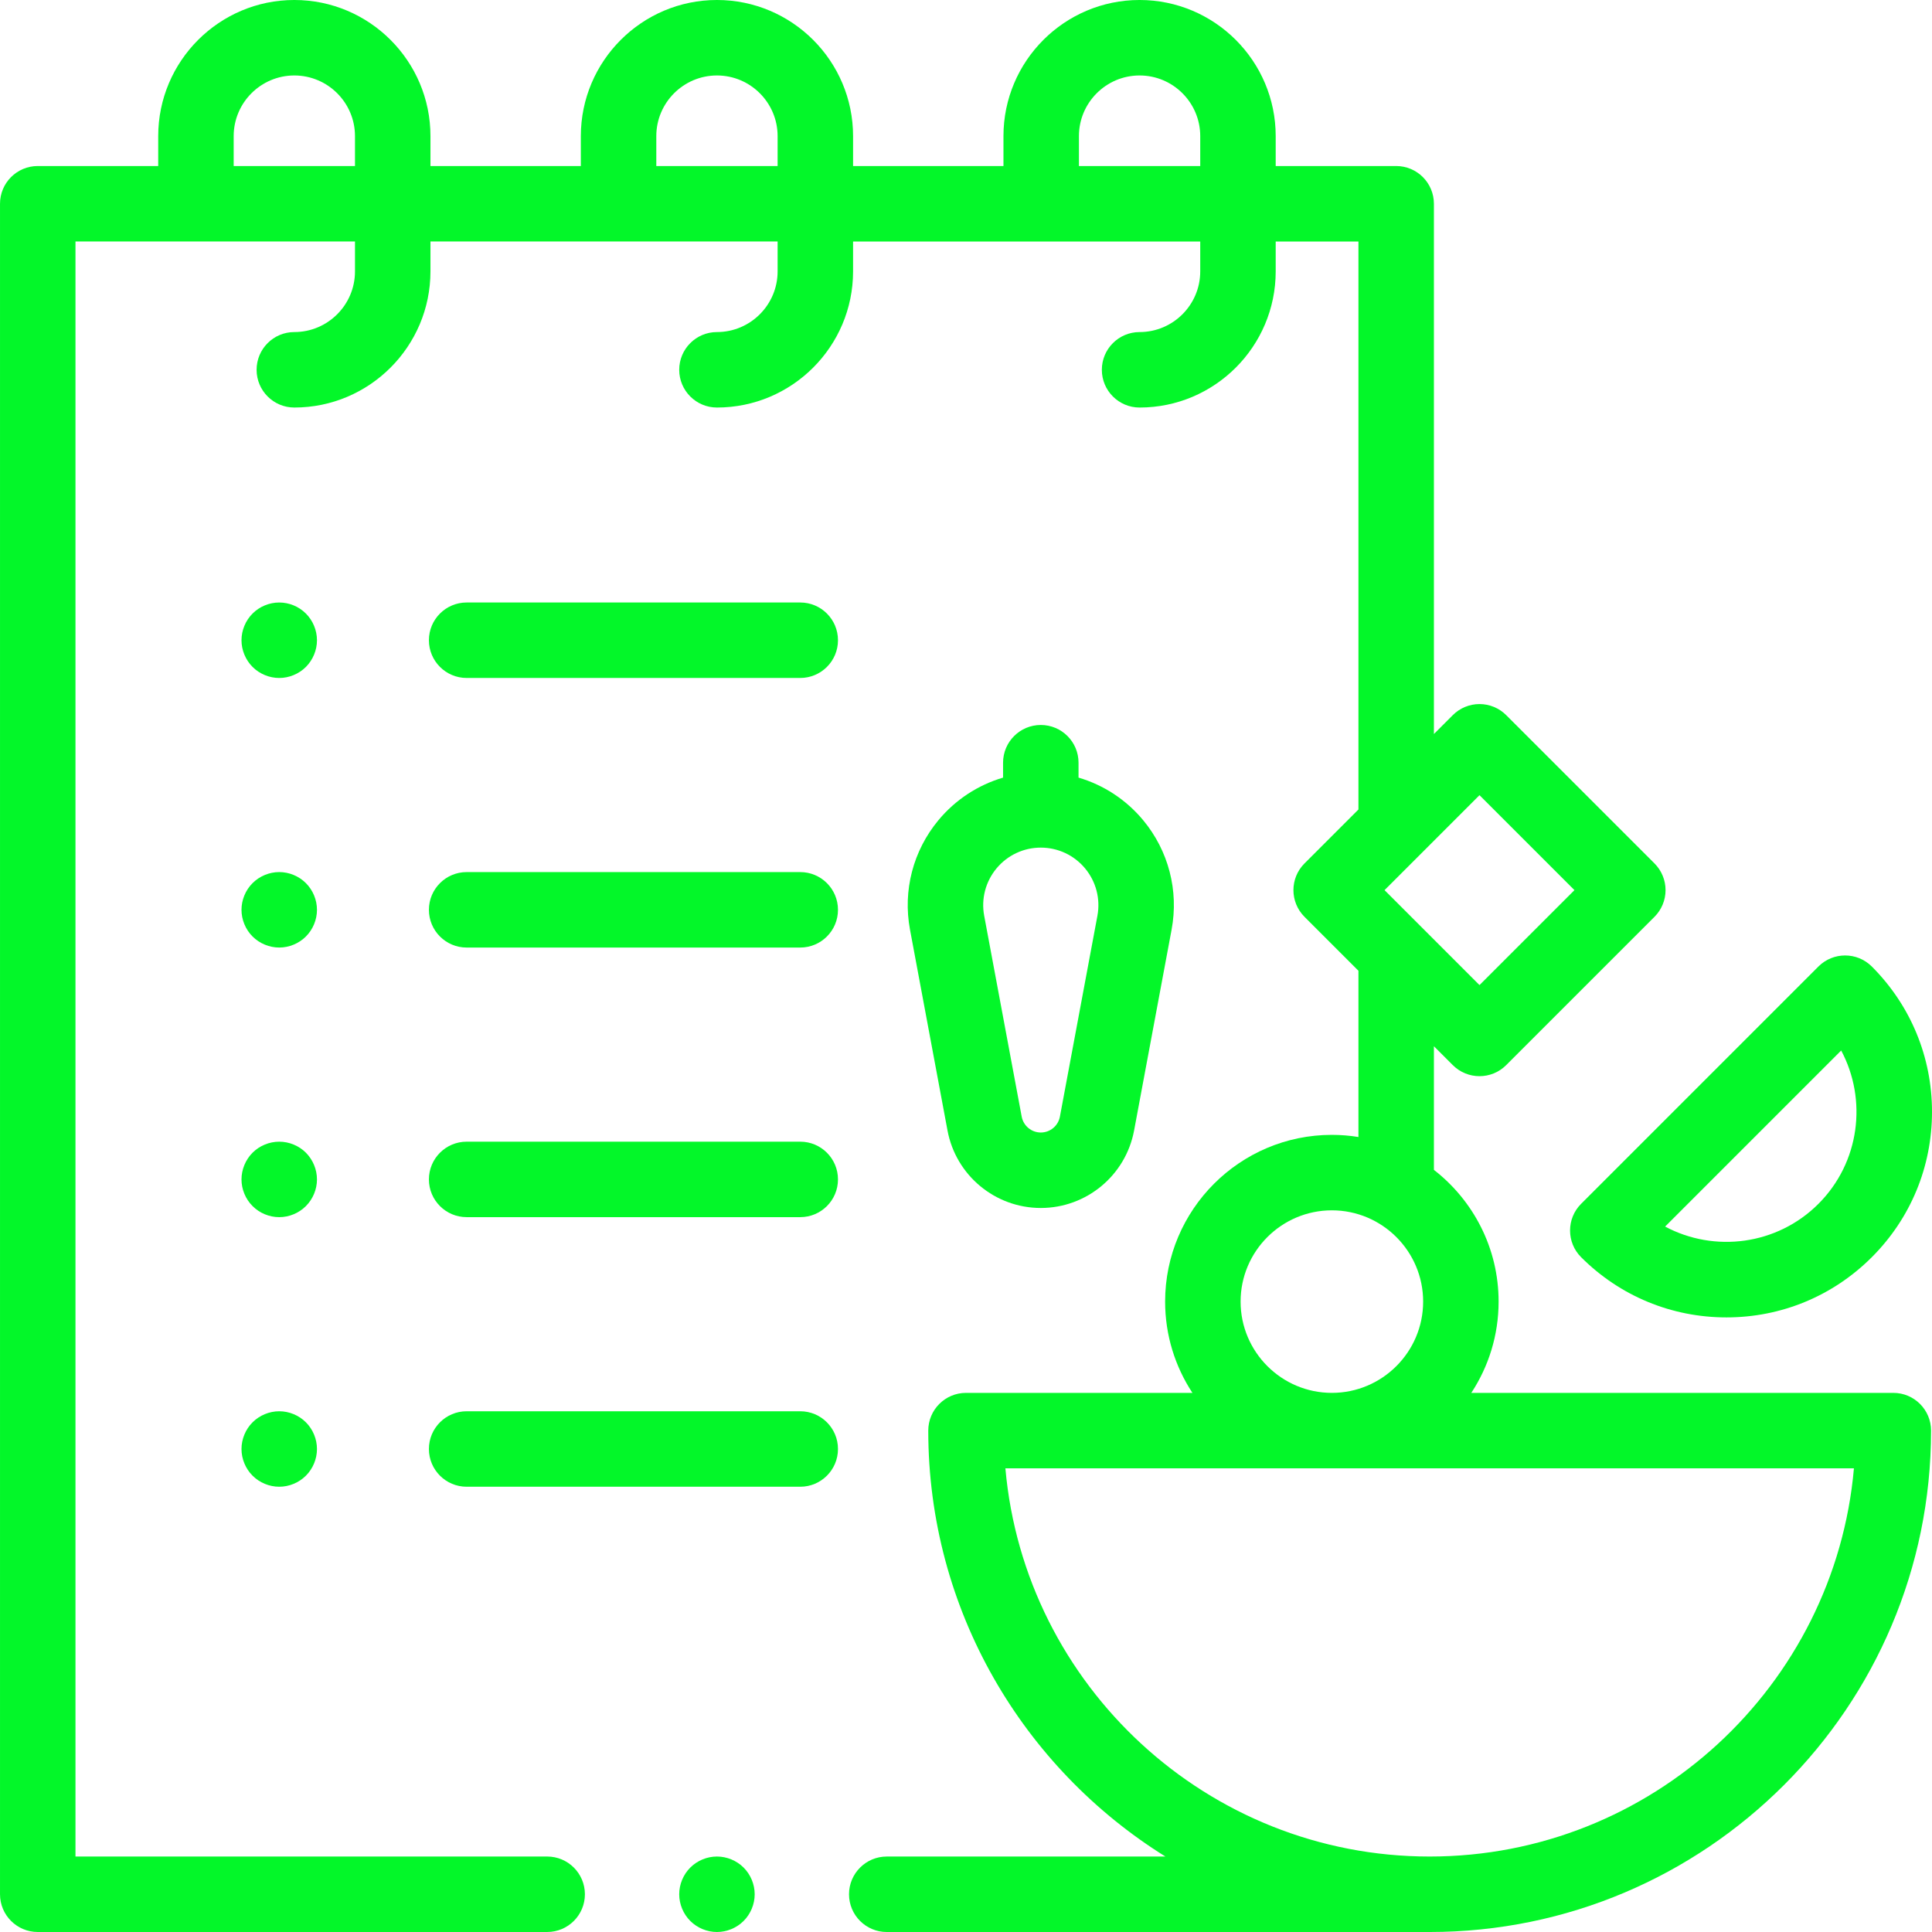 <?xml version="1.0"?>
<svg xmlns="http://www.w3.org/2000/svg" xmlns:xlink="http://www.w3.org/1999/xlink" xmlns:svgjs="http://svgjs.com/svgjs" version="1.1" width="512" height="512" x="250" y="250" viewBox="0 0 512 512" style="enable-background:new 0 0 512 512" xml:space="preserve" class=""><g><g xmlns="http://www.w3.org/2000/svg" id="XMLID_1193_"><g id="XMLID_225_"><path id="XMLID_625_" d="m501.75 369.125h-111.84c4.568-6.955 7.235-15.263 7.235-24.188 0-14.184-6.725-26.819-17.146-34.91v-32.767l5.01 5.01c1.953 1.952 4.512 2.929 7.071 2.929s5.118-.977 7.071-2.929l39.308-39.307c1.875-1.876 2.929-4.419 2.929-7.071s-1.054-5.195-2.929-7.071l-39.308-39.308c-1.876-1.875-4.419-2.929-7.071-2.929s-5.196 1.054-7.071 2.929l-5.01 5.01v-140.523c0-5.522-4.478-10-10-10h-31.926v-7.926c.001-19.891-16.181-36.074-36.073-36.074s-36.074 16.183-36.074 36.074v7.926h-39.852v-7.926c0-19.891-16.182-36.074-36.074-36.074s-36.074 16.183-36.074 36.074v7.926h-39.852v-7.926c0-19.891-16.182-36.074-36.074-36.074s-36.074 16.183-36.074 36.074v7.926h-31.926c-5.522 0-10 4.478-10 10v448c0 5.522 4.478 10 10 10h135.003c5.522 0 10-4.478 10-10s-4.478-10-10-10h-125.003v-428h74.074v7.926c0 8.863-7.211 16.074-16.074 16.074-5.522 0-10 4.478-10 10s4.478 10 10 10c19.892 0 36.074-16.183 36.074-36.074v-7.926h92v7.926c0 8.863-7.211 16.074-16.074 16.074-5.522 0-10 4.478-10 10s4.478 10 10 10c19.892 0 36.074-16.183 36.074-36.074v-7.926h92v7.926c0 8.863-7.211 16.074-16.074 16.074-5.522 0-10 4.478-10 10s4.478 10 10 10c19.892 0 36.074-16.183 36.074-36.074v-7.926h21.926v150.524l-14.297 14.297c-3.905 3.905-3.905 10.237 0 14.143l14.297 14.297v44.057c-2.294-.369-4.645-.568-7.042-.568-24.365 0-44.188 19.822-44.188 44.188 0 8.924 2.667 17.233 7.235 24.188h-60.005c-5.522 0-10 4.478-10 10 0 47.586 25.149 89.402 62.849 112.875h-73.849c-5.522 0-10 4.478-10 10s4.478 10 10 10h143.875c73.268 0 132.875-59.607 132.875-132.875 0-5.523-4.478-10.001-10-10.001zm-439.824-325.125v-7.926c0-8.863 7.211-16.074 16.074-16.074s16.074 7.211 16.074 16.074v7.926zm112 0v-7.926c0-8.863 7.211-16.074 16.074-16.074s16.074 7.211 16.074 16.074v7.926zm112 0v-7.926c0-8.863 7.211-16.074 16.074-16.074s16.074 7.211 16.074 16.074v7.926zm106.155 166.728 25.165 25.165-25.165 25.165-25.165-25.165zm-63.31 134.21c0-13.337 10.851-24.188 24.188-24.188s24.188 10.851 24.188 24.188-10.851 24.188-24.188 24.188-24.188-10.852-24.188-24.188zm50.104 147.062c-58.87 0-107.358-45.302-112.436-102.875h224.871c-5.077 57.573-53.565 102.875-112.435 102.875z" fill="#03f729" data-original="#000000" style=""/><path id="XMLID_633_" d="m419.011 333.171c10.288 10.288 23.968 15.954 38.518 15.954s28.229-5.666 38.518-15.954 15.953-23.968 15.953-38.518-5.666-28.229-15.954-38.518c-3.906-3.904-10.236-3.904-14.143 0l-62.893 62.893c-3.905 3.906-3.905 10.238.001 14.143zm68.918-54.776c6.967 13.041 4.958 29.651-6.025 40.634-10.981 10.983-27.593 12.992-40.634 6.025z" fill="#03f729" data-original="#000000" style=""/><path id="XMLID_636_" d="m275.822 192.127c-5.522 0-10 4.478-10 10v3.948c-6.629 1.955-12.598 5.832-17.127 11.284-6.72 8.092-9.467 18.663-7.536 29.003l9.939 53.229c2.222 11.899 12.619 20.535 24.724 20.535s22.502-8.636 24.724-20.534l9.939-53.23c1.931-10.34-.816-20.911-7.536-29.003-4.529-5.453-10.498-9.33-17.127-11.284v-3.948c0-5.523-4.477-10-10-10zm11.741 38.011c2.908 3.502 4.098 8.078 3.262 12.553l-9.939 53.231c-.455 2.437-2.585 4.205-5.063 4.205s-4.608-1.769-5.063-4.206l-9.939-53.23c-.836-4.476.354-9.051 3.262-12.553 2.909-3.502 7.188-5.511 11.741-5.511s8.83 2.009 11.739 5.511z" fill="#03f729" data-original="#000000" style=""/><path id="XMLID_637_" d="m81.069 162.6c-1.859-1.87-4.439-2.93-7.069-2.93s-5.21 1.06-7.07 2.93c-1.86 1.86-2.93 4.44-2.93 7.07s1.069 5.2 2.93 7.07c1.86 1.859 4.44 2.93 7.07 2.93s5.21-1.07 7.069-2.93c1.86-1.87 2.931-4.44 2.931-7.07s-1.07-5.21-2.931-7.07z" fill="#03f729" data-original="#000000" style=""/><path id="XMLID_638_" d="m212.074 159.667h-88.407c-5.522 0-10 4.478-10 10s4.478 10 10 10h88.407c5.522 0 10-4.478 10-10s-4.477-10-10-10z" fill="#03f729" data-original="#000000" style=""/><path id="XMLID_639_" d="m81.069 234.04c-1.859-1.86-4.439-2.931-7.069-2.931s-5.21 1.07-7.07 2.931c-1.86 1.859-2.93 4.439-2.93 7.069 0 2.631 1.069 5.21 2.93 7.07s4.44 2.93 7.07 2.93 5.21-1.069 7.069-2.93c1.86-1.86 2.931-4.439 2.931-7.07 0-2.63-1.07-5.21-2.931-7.069z" fill="#03f729" data-original="#000000" style=""/><path id="XMLID_640_" d="m212.074 231.111h-88.407c-5.522 0-10 4.478-10 10s4.478 10 10 10h88.407c5.522 0 10-4.478 10-10s-4.477-10-10-10z" fill="#03f729" data-original="#000000" style=""/><path id="XMLID_641_" d="m81.069 305.479c-1.859-1.859-4.439-2.92-7.069-2.92s-5.21 1.061-7.07 2.92c-1.86 1.87-2.93 4.45-2.93 7.08s1.069 5.2 2.93 7.061c1.86 1.87 4.44 2.939 7.07 2.939s5.21-1.069 7.069-2.939c1.86-1.86 2.931-4.431 2.931-7.061s-1.07-5.209-2.931-7.08z" fill="#03f729" data-original="#000000" style=""/><path id="XMLID_642_" d="m212.074 302.556h-88.407c-5.522 0-10 4.478-10 10s4.478 10 10 10h88.407c5.522 0 10-4.478 10-10s-4.477-10-10-10z" fill="#03f729" data-original="#000000" style=""/><path id="XMLID_643_" d="m74 374c-2.63 0-5.21 1.069-7.07 2.93s-2.93 4.44-2.93 7.07 1.069 5.21 2.93 7.069c1.86 1.861 4.44 2.931 7.07 2.931s5.21-1.07 7.069-2.931c1.861-1.859 2.931-4.439 2.931-7.069s-1.07-5.21-2.931-7.07c-1.859-1.861-4.439-2.93-7.069-2.93z" fill="#03f729" data-original="#000000" style=""/><path id="XMLID_644_" d="m212.074 374h-88.407c-5.522 0-10 4.478-10 10s4.478 10 10 10h88.407c5.522 0 10-4.478 10-10s-4.477-10-10-10z" fill="#03f729" data-original="#000000" style=""/><path id="XMLID_645_" d="m190 492c-2.63 0-5.21 1.069-7.07 2.93s-2.93 4.44-2.93 7.07 1.069 5.21 2.93 7.069c1.86 1.86 4.44 2.931 7.07 2.931s5.21-1.07 7.069-2.931c1.861-1.859 2.931-4.439 2.931-7.069s-1.07-5.21-2.931-7.07c-1.859-1.861-4.439-2.93-7.069-2.93z" fill="#03f729" data-original="#000000" style=""/></g></g></g></svg>
